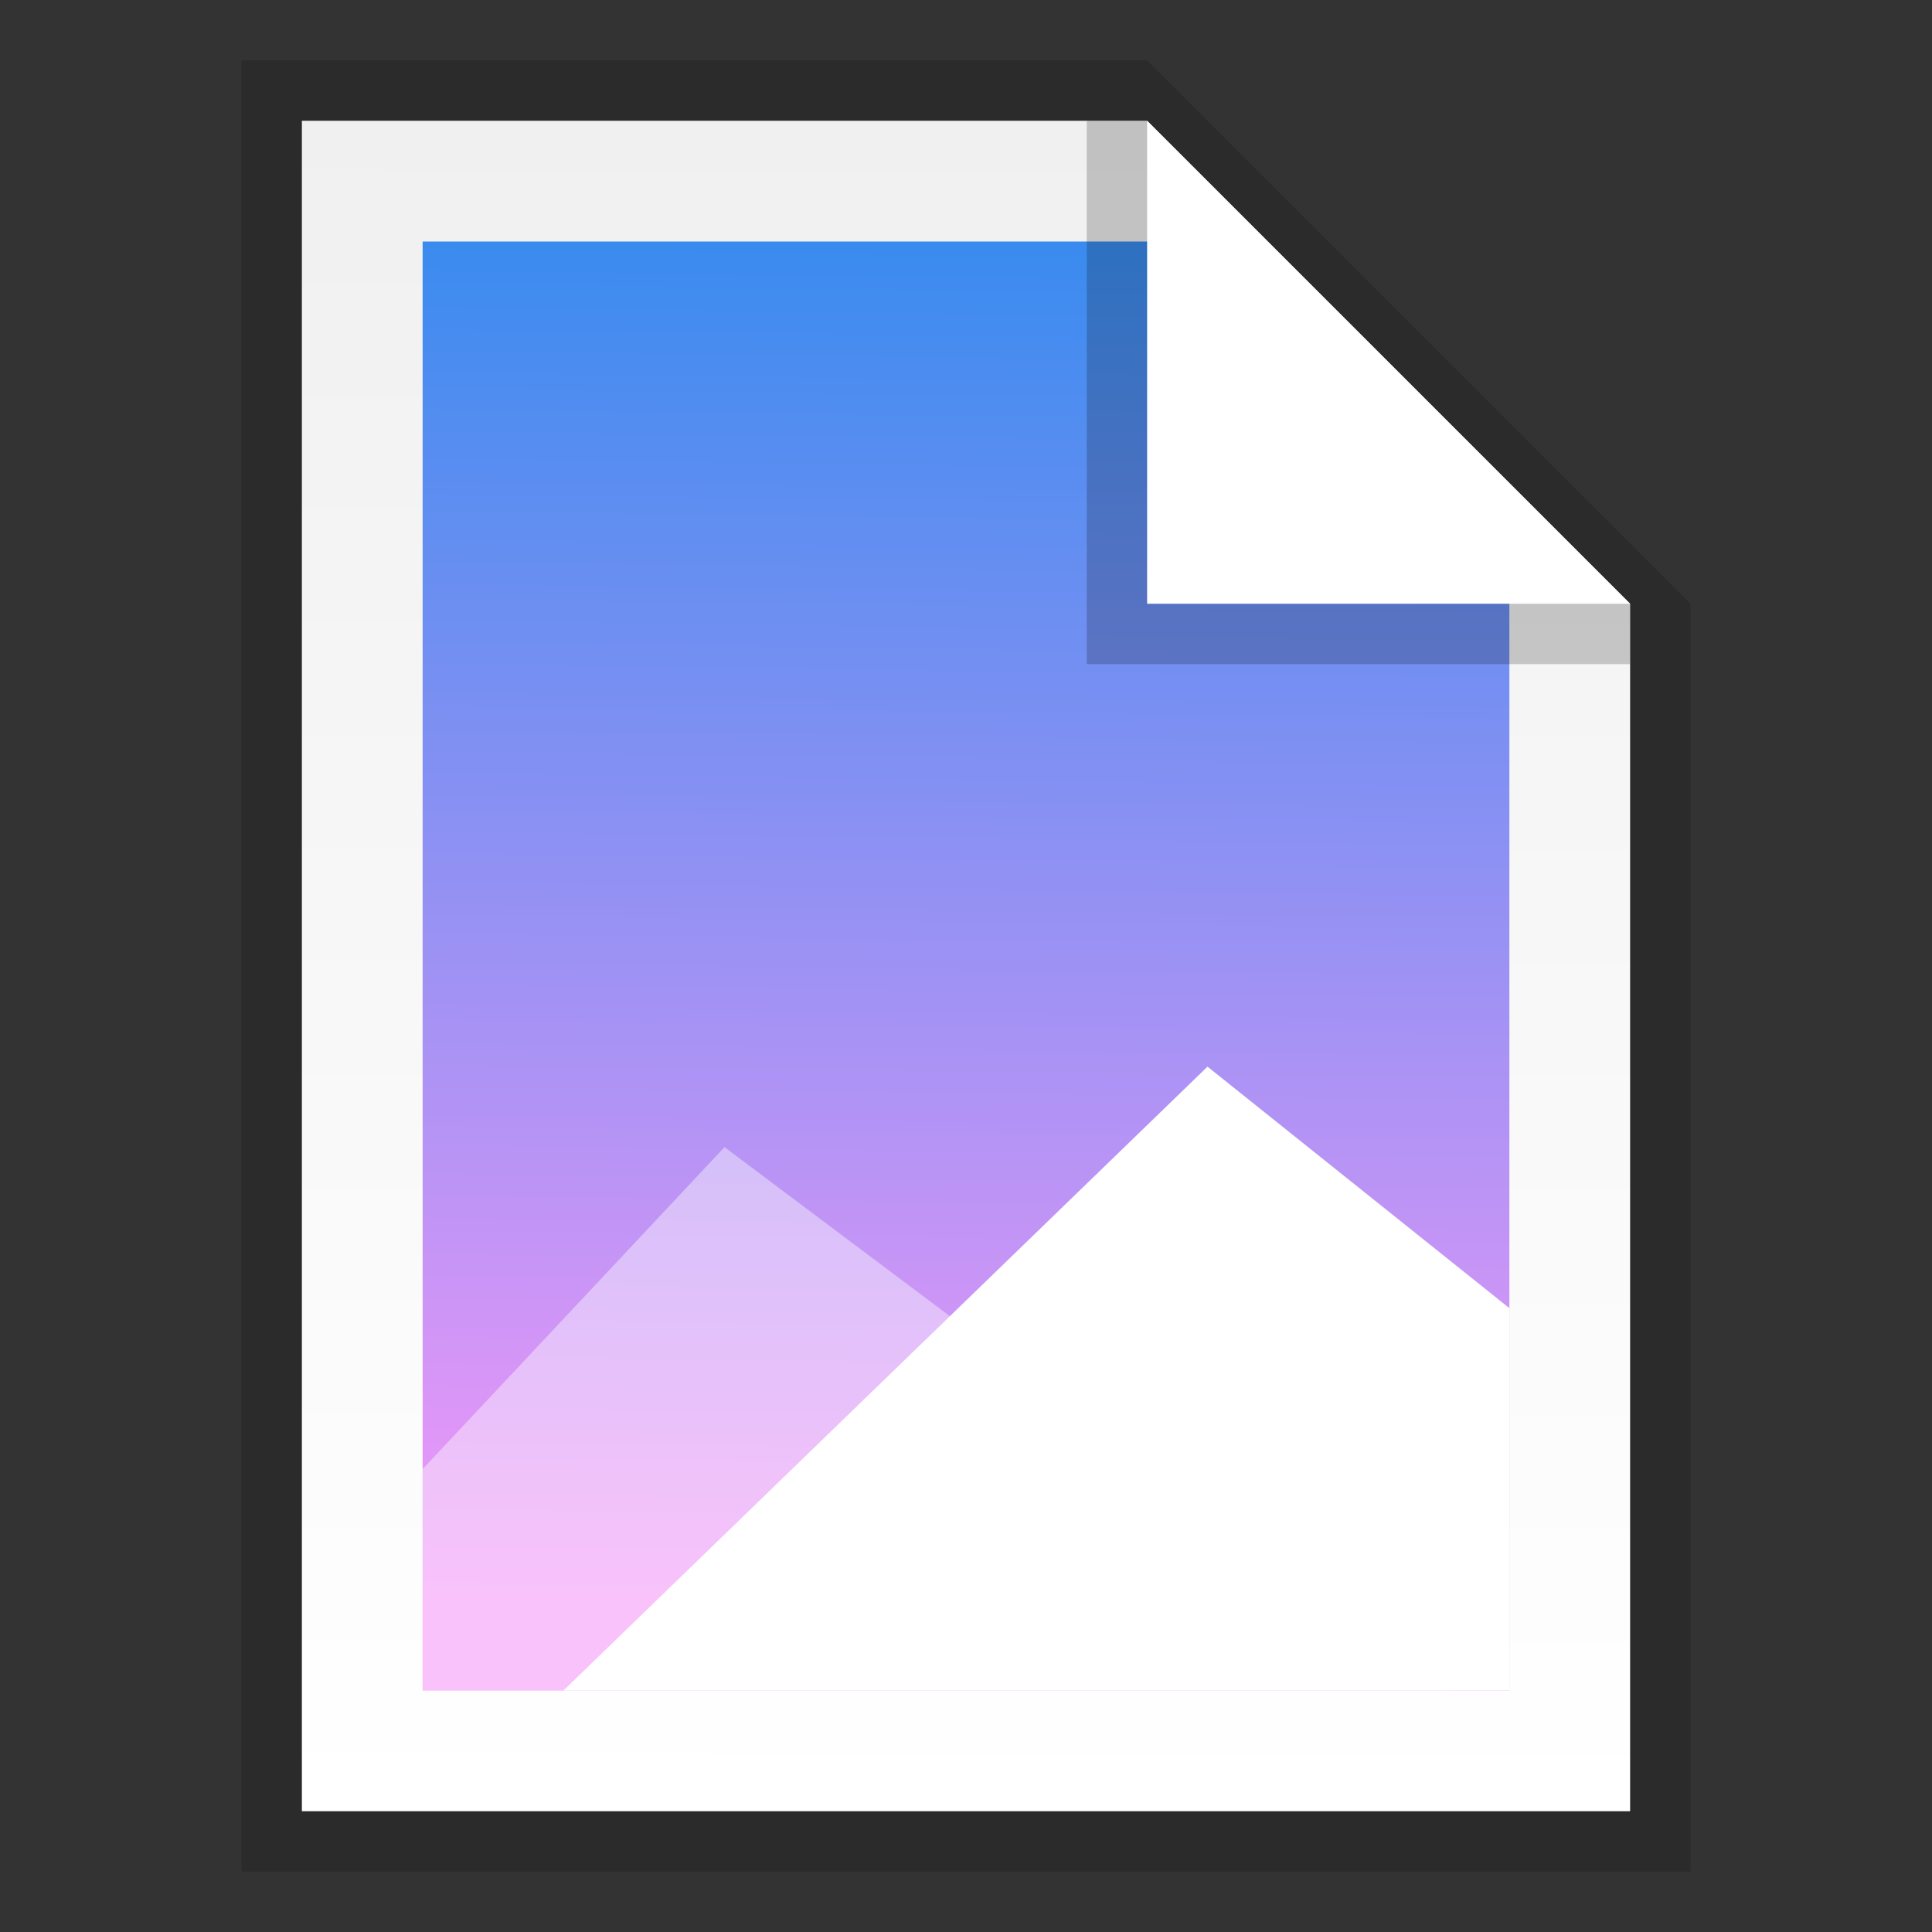 <svg xmlns:osb="http://www.openswatchbook.org/uri/2009/osb" xmlns="http://www.w3.org/2000/svg" xmlns:xlink="http://www.w3.org/1999/xlink" height="32" viewBox="0 0 32 32" width="32"><rect x="0" y="0" width="32" height="32" fill="#333333" stroke="none"/><title>Template icons dark</title><defs><linearGradient id="l"><stop offset="0" stop-color="#fe7dee"/><stop offset="1" stop-color="#5390fe"/></linearGradient><linearGradient id="g" osb:paint="solid"><stop offset="0" stop-opacity=".196"/></linearGradient><linearGradient id="f" osb:paint="solid"><stop offset="0" stop-color="#fff" stop-opacity=".782"/></linearGradient><linearGradient id="e" osb:paint="solid"><stop offset="0" stop-opacity=".018"/></linearGradient><linearGradient id="d" osb:paint="solid"><stop offset="0" stop-opacity=".157"/></linearGradient><linearGradient id="b"><stop offset="0" stop-color="#fff"/><stop offset="1" stop-color="#dfdfdf"/></linearGradient><linearGradient id="a"><stop offset="0" stop-color="#f0f0f0"/><stop offset="1" stop-color="#fff"/></linearGradient><linearGradient id="c"><stop offset="0" stop-opacity="0"/><stop offset="1" stop-opacity=".022"/></linearGradient><linearGradient xlink:href="#a" id="n" gradientUnits="userSpaceOnUse" gradientTransform="matrix(.746 0 0 .747 -33.962 -33.796)" x1="24.117" y1="4.931" x2="24.058" y2="42.556"/><linearGradient xlink:href="#b" id="q" gradientUnits="userSpaceOnUse" gradientTransform="matrix(.853 0 0 .747 -37.49 -33.878)" x1="28.713" y1="15.703" x2="25.196" y2="18.581"/><linearGradient xlink:href="#d" id="m" x1="126" y1="161.5" x2="194" y2="161.5" gradientUnits="userSpaceOnUse"/><linearGradient xlink:href="#g" id="p" x1="166" y1="133.472" x2="193" y2="133.472" gradientUnits="userSpaceOnUse"/><linearGradient id="k"><stop offset="0" stop-color="#f598f8"/><stop offset="1" stop-color="#398bef"/></linearGradient><linearGradient id="h"><stop offset="0" stop-color="#d7d7d7" stop-opacity=".231"/><stop offset=".146" stop-opacity=".199"/><stop offset=".456" stop-color="#fff" stop-opacity=".251"/><stop offset=".66" stop-opacity=".131"/><stop offset=".834" stop-color="#a2a2a2" stop-opacity=".161"/><stop offset="1" stop-opacity=".152"/></linearGradient><linearGradient id="i"><stop offset="0" stop-color="#d7d7d7" stop-opacity=".231"/><stop offset=".231" stop-opacity=".11"/><stop offset=".472" stop-color="#fff" stop-opacity=".147"/><stop offset=".717" stop-opacity=".131"/><stop offset=".834" stop-color="#a2a2a2" stop-opacity=".161"/><stop offset="1" stop-opacity=".152"/></linearGradient><linearGradient id="j"><stop offset="0" stop-color="#d7d7d7" stop-opacity=".231"/><stop offset=".146" stop-opacity=".257"/><stop offset=".456" stop-color="#fff" stop-opacity=".251"/><stop offset=".66" stop-opacity=".131"/><stop offset=".834" stop-color="#a2a2a2" stop-opacity=".161"/><stop offset="1" stop-opacity=".152"/></linearGradient><linearGradient xlink:href="#k" id="o" x1="23.375" y1="41.2" x2="23.566" y2="13.14" gradientUnits="userSpaceOnUse" gradientTransform="matrix(.424 0 0 .808 -26.168 -38.681)"/></defs><path style="isolation:auto;mix-blend-mode:normal;marker:none" d="M-28-31h15l9 9v21h-24z" color="#000" overflow="visible" fill="url(#m)" stroke-width=".852" paint-order="fill markers stroke" transform="translate(32 32)"/><path d="M-27-30h14l8 8v20h-22z" style="isolation:auto;mix-blend-mode:normal;marker:none" color="#000" overflow="visible" fill="url(#n)" stroke-width=".282" paint-order="fill markers stroke" transform="translate(32 32)"/><path style="isolation:auto;mix-blend-mode:normal;marker:none" d="M-25-28h13.395L-7-23.399V-4H-25z" color="#000" overflow="visible" fill="url(#o)" stroke-width=".537" transform="translate(32 32)"/><path d="M-13-30l8 8v1h-9v-9z" fill="url(#p)" fill-rule="evenodd" stroke-width="2.195" transform="translate(32 32)"/><path d="M-13-30l8 8h-8z" fill="url(#q)" fill-rule="evenodd" stroke-width=".798" transform="translate(32 32)"/><path style="isolation:auto;mix-blend-mode:normal;marker:none" d="M12 19l12 9H7v-3.667z" color="#000" overflow="visible" fill="#fff" fill-opacity=".414" stroke-width=".204" stroke-opacity=".168" paint-order="markers stroke fill"/><path d="M20 17.667l5 4V28H9.333z" style="isolation:auto;mix-blend-mode:normal;marker:none" color="#000" overflow="visible" fill="#fff" stroke-width=".204" stroke-opacity=".168" paint-order="markers stroke fill"/></svg>